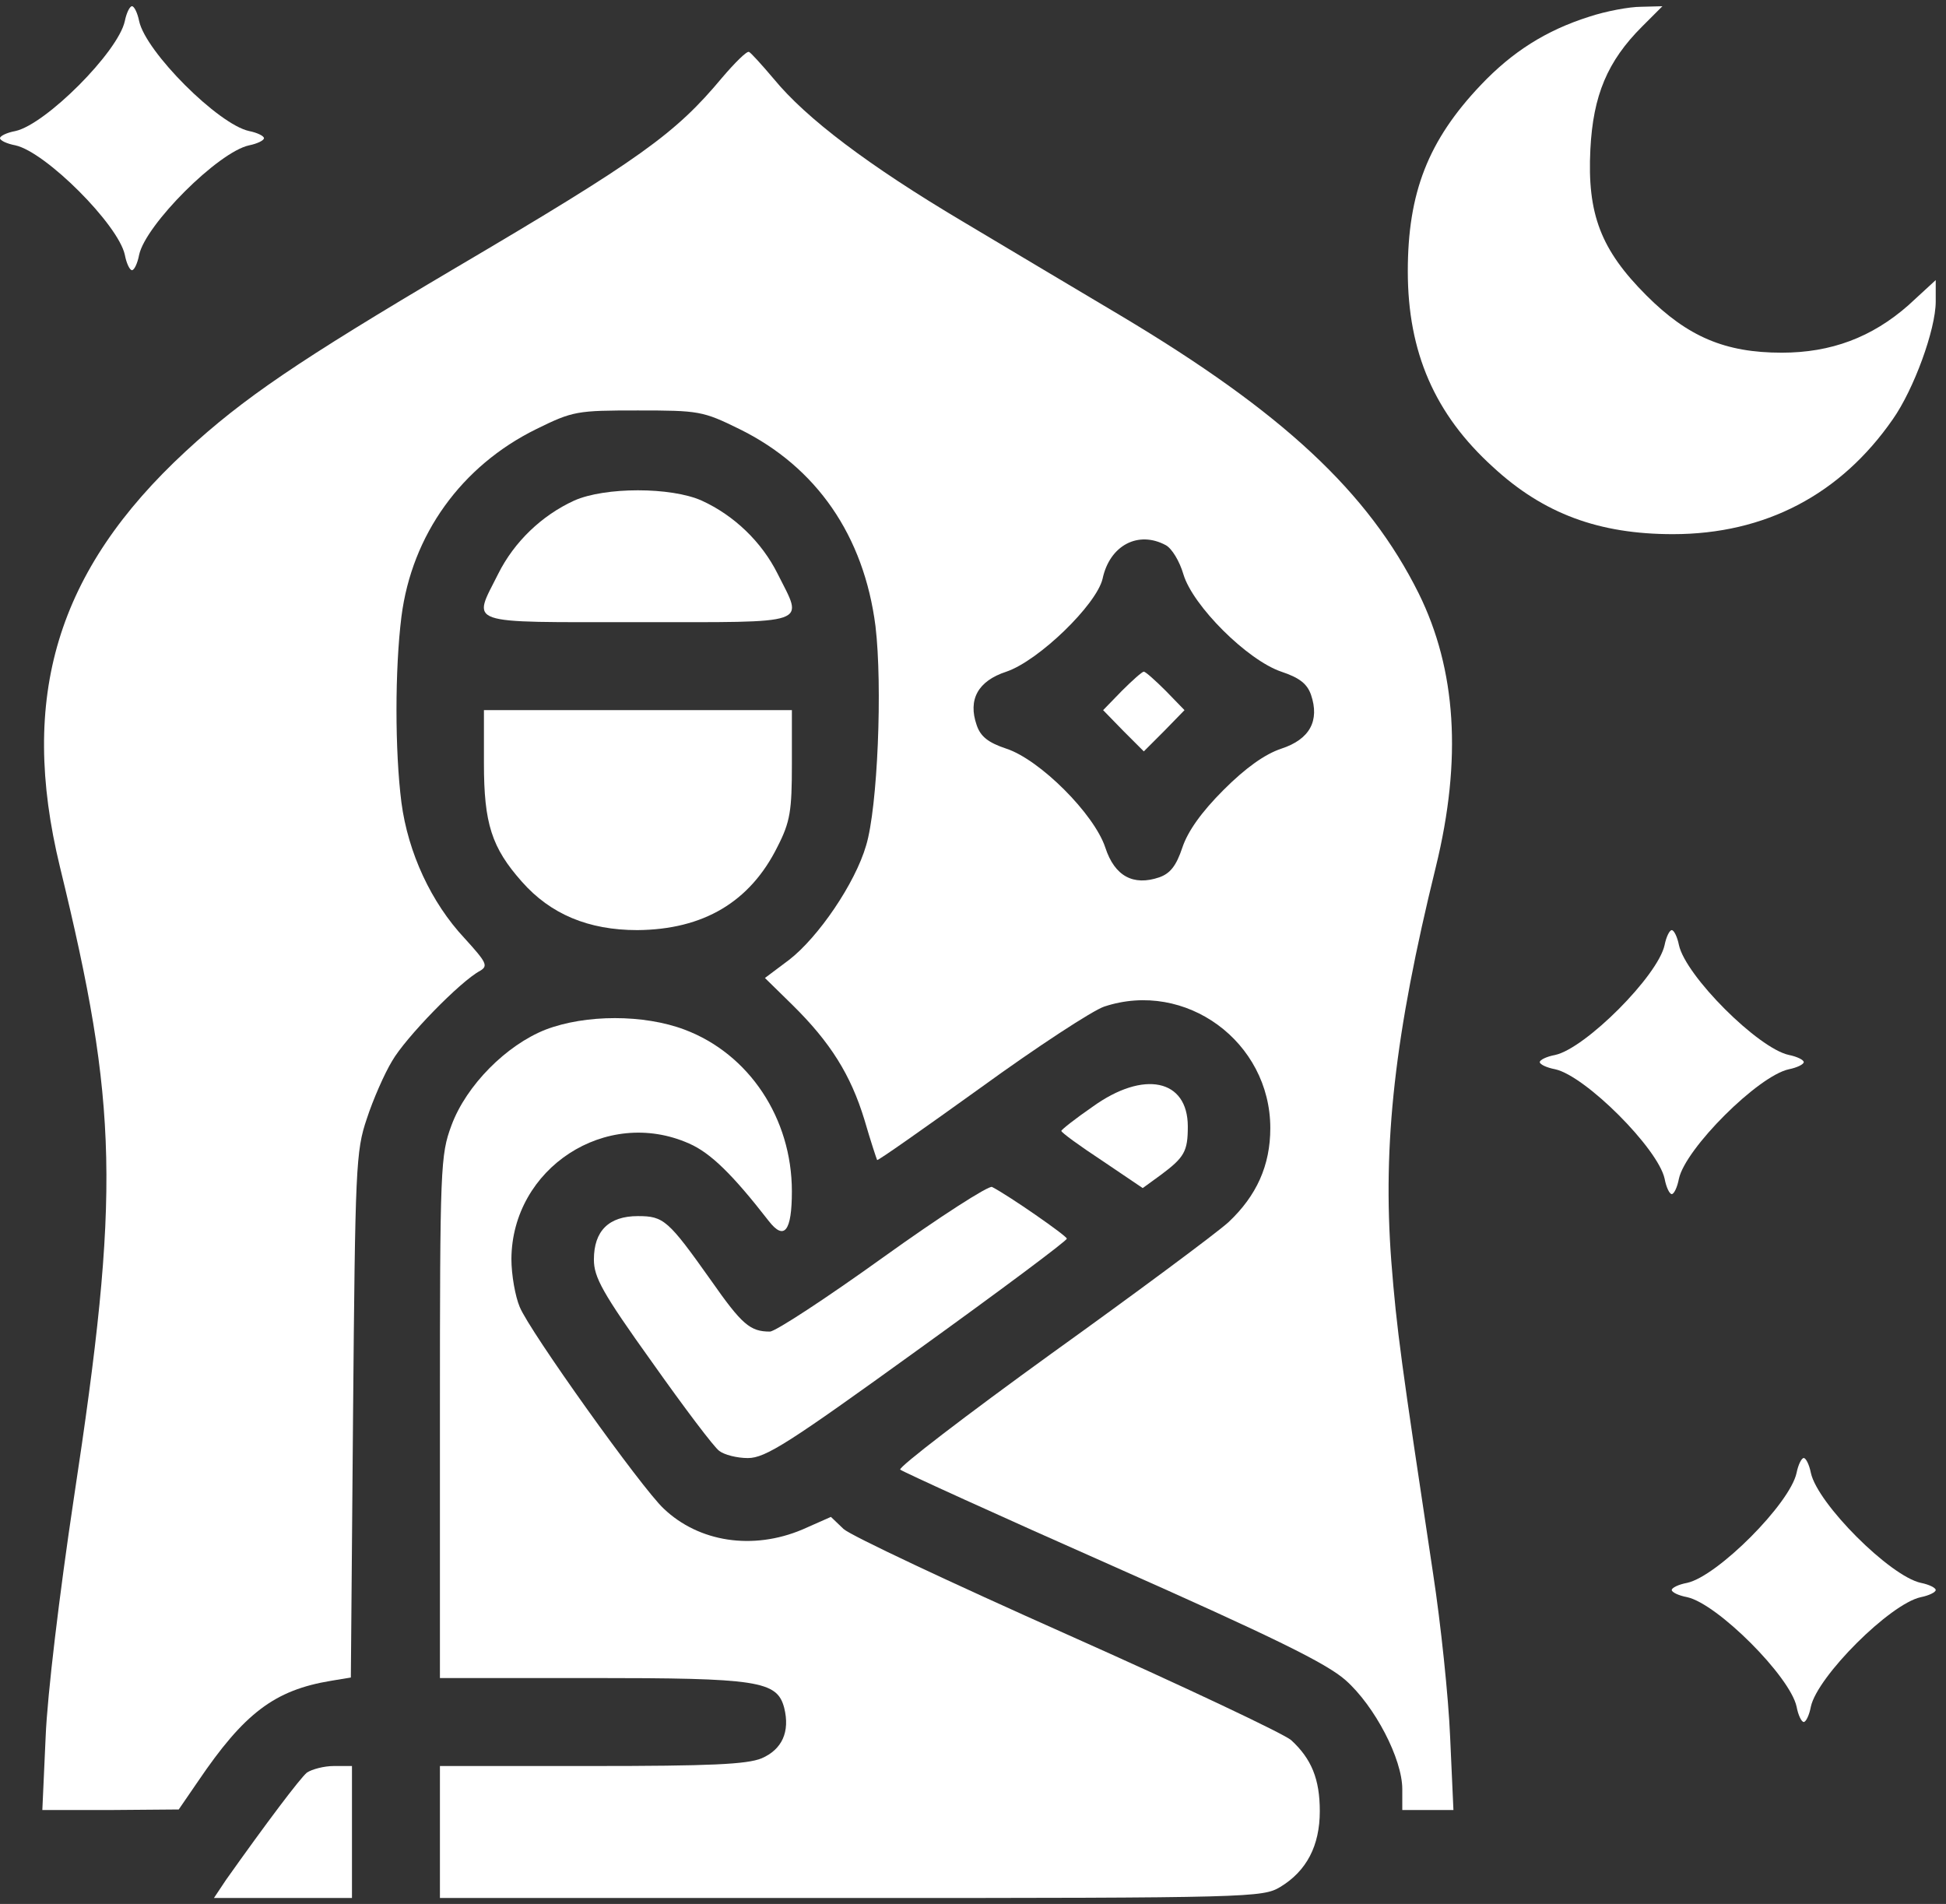 <svg width="185" height="181" viewBox="0 0 185 181" fill="none" xmlns="http://www.w3.org/2000/svg">
<rect x="0" y="0" width="185" height="181" fill="#333333" stroke="none"/>
<path d="M11.867 2.002C11.24 4.93 4.339 11.831 1.464 12.458C0.627 12.615 0 12.928 0 13.138C0 13.347 0.627 13.66 1.464 13.817C4.339 14.445 11.24 21.345 11.867 24.221C12.024 25.057 12.338 25.685 12.547 25.685C12.756 25.685 13.07 25.057 13.227 24.221C13.854 21.345 20.755 14.445 23.682 13.817C24.466 13.66 25.094 13.347 25.094 13.138C25.094 12.928 24.466 12.615 23.682 12.458C20.755 11.831 13.854 4.93 13.227 2.002C13.07 1.218 12.756 0.591 12.547 0.591C12.338 0.591 12.024 1.218 11.867 2.002Z" fill="white"/>
<path d="M151.087 1.586C146.957 2.893 143.768 4.932 140.788 8.068C135.769 13.349 133.835 18.315 133.835 25.791C133.835 33.476 136.397 39.383 141.938 44.402C146.748 48.846 152.028 50.78 159.033 50.78C167.816 50.78 174.978 47.016 179.945 39.854C181.932 37.031 184.023 31.332 184.023 28.666V26.627L181.409 29.032C177.958 32.064 174.09 33.528 169.385 33.528C164 33.528 160.445 32.012 156.524 28.091C152.185 23.752 150.878 20.354 151.192 14.185C151.453 9.062 152.812 5.82 156.106 2.527L158.04 0.593L156.001 0.645C154.903 0.645 152.655 1.063 151.087 1.586Z" fill="white"/>
<path d="M68.642 7.392C64.198 12.724 60.853 15.129 43.287 25.48C28.335 34.315 23.107 37.87 17.67 42.889C5.385 54.234 1.777 66.258 5.698 82.412C11.24 105.153 11.449 113.309 7.005 142.533C5.646 151.577 4.496 161.144 4.339 165.117L4.025 172.07H10.508L16.991 172.018L18.82 169.352C23.212 162.869 26.087 160.674 31.472 159.785L33.354 159.471L33.563 134.534C33.772 110.956 33.824 109.44 34.87 106.356C35.445 104.578 36.543 102.069 37.275 100.866C38.529 98.671 43.757 93.286 45.639 92.293C46.424 91.822 46.267 91.508 44.176 89.208C40.987 85.81 38.791 81.053 38.163 76.295C37.536 71.381 37.536 63.644 38.163 58.625C39.157 50.836 43.862 44.301 50.972 40.798C54.475 39.073 54.84 39.02 60.644 39.02C66.446 39.02 66.812 39.073 70.315 40.798C77.634 44.405 82.13 50.94 83.228 59.514C83.908 65.212 83.437 76.766 82.339 80.373C81.294 83.98 77.791 89.104 75.02 91.247L72.72 92.972L75.334 95.534C78.941 99.089 80.875 102.173 82.182 106.46C82.757 108.447 83.332 110.172 83.385 110.277C83.437 110.381 87.881 107.244 93.266 103.376C98.598 99.507 103.878 96.057 104.976 95.691C112.713 93.129 120.764 99.037 120.764 107.244C120.764 110.799 119.457 113.675 116.791 116.184C115.641 117.23 108.113 122.824 99.957 128.679C91.854 134.534 85.371 139.501 85.581 139.71C85.842 139.919 94.886 144.049 105.76 148.858C121.078 155.655 126.097 158.112 127.926 159.732C130.697 162.19 133.311 167.208 133.311 170.084V172.07H135.716H138.173L137.859 165.117C137.703 161.353 136.971 154.348 136.239 149.59C133.207 129.463 132.788 126.535 132.266 119.896C131.429 108.708 132.579 98.357 136.5 82.412C139.01 72.165 138.435 63.644 134.88 56.429C130.07 46.758 121.914 39.177 106.492 29.976C102.728 27.728 95.932 23.703 91.488 21.037C82.601 15.756 76.641 11.26 73.556 7.496C72.406 6.137 71.361 4.987 71.204 4.935C70.995 4.83 69.845 5.98 68.642 7.392ZM110.831 51.829C111.406 52.142 112.138 53.345 112.504 54.6C113.393 57.58 118.569 62.755 121.81 63.853C123.535 64.428 124.267 65.003 124.633 66.049C125.469 68.506 124.528 70.283 121.81 71.172C120.241 71.695 118.412 73.002 116.321 75.093C114.229 77.184 112.922 79.014 112.4 80.582C111.825 82.307 111.249 83.039 110.204 83.405C107.747 84.242 105.969 83.301 105.081 80.582C104.035 77.393 98.859 72.218 95.67 71.172C93.945 70.597 93.213 70.022 92.847 68.924C92.011 66.519 92.952 64.742 95.67 63.853C98.755 62.807 104.244 57.475 104.819 55.018C105.499 51.829 108.217 50.417 110.831 51.829Z" fill="white"/>
<path d="M106.648 65.68L104.87 67.51L106.804 69.496L108.739 71.431L110.673 69.496L112.607 67.51L110.83 65.68C109.837 64.687 108.896 63.85 108.739 63.85C108.582 63.85 107.641 64.687 106.648 65.68Z" fill="white"/>
<path d="M54.581 47.591C51.497 49.002 48.883 51.512 47.367 54.544C44.91 59.458 43.969 59.144 60.646 59.144C77.323 59.144 76.382 59.458 73.925 54.544C72.409 51.512 69.795 49.002 66.71 47.591C63.783 46.284 57.509 46.284 54.581 47.591Z" fill="white"/>
<path d="M46.006 72.58C46.006 78.279 46.738 80.579 49.614 83.82C52.332 86.905 55.939 88.421 60.592 88.421C66.866 88.369 71.309 85.755 73.923 80.475C75.126 78.122 75.282 77.076 75.282 72.633V67.509H60.644H46.006V72.58Z" fill="white"/>
<path d="M158.25 89.834C157.622 92.762 150.721 99.663 147.846 100.29C147.01 100.447 146.382 100.761 146.382 100.97C146.382 101.179 147.01 101.492 147.846 101.649C150.721 102.277 157.622 109.177 158.25 112.053C158.406 112.889 158.72 113.517 158.929 113.517C159.138 113.517 159.452 112.889 159.609 112.053C160.236 109.177 167.137 102.277 170.065 101.649C170.849 101.492 171.476 101.179 171.476 100.97C171.476 100.761 170.849 100.447 170.065 100.29C167.137 99.663 160.236 92.762 159.609 89.834C159.452 89.05 159.138 88.423 158.929 88.423C158.72 88.423 158.406 89.05 158.25 89.834Z" fill="white"/>
<path d="M51.86 97.885C48.148 99.349 44.332 103.165 42.92 106.982C41.874 109.805 41.822 110.85 41.822 134.69V159.522H56.199C72.04 159.522 73.869 159.783 74.549 162.345C75.124 164.645 74.34 166.318 72.405 167.155C70.994 167.73 67.543 167.887 56.199 167.887H41.822V174.16V180.434H80.927C118.986 180.434 120.032 180.381 121.704 179.388C124.214 177.872 125.469 175.467 125.469 172.174C125.469 169.141 124.684 167.207 122.75 165.43C122.123 164.854 112.503 160.306 101.473 155.392C90.442 150.478 80.875 145.982 80.195 145.354L78.993 144.204L76.274 145.407C71.569 147.393 66.446 146.609 63.1 143.42C61.009 141.486 50.291 126.482 49.403 124.234C48.984 123.24 48.618 121.202 48.618 119.685C48.671 111.059 57.611 105.204 65.505 108.707C67.543 109.596 69.635 111.635 73.085 116.078C74.549 117.96 75.281 117.072 75.281 113.255C75.281 106.302 71.203 100.185 65.086 97.885C61.218 96.421 55.676 96.421 51.86 97.885Z" fill="white"/>
<path d="M103.877 105.208C102.204 106.358 100.897 107.404 100.897 107.508C100.897 107.665 102.622 108.92 104.766 110.331L108.634 112.945L110.359 111.691C112.607 110.018 112.921 109.443 112.921 107.09C112.921 102.594 108.739 101.705 103.877 105.208Z" fill="white"/>
<path d="M83.959 119.53C78.574 123.398 73.713 126.587 73.19 126.587C71.308 126.587 70.523 125.908 67.596 121.725C63.518 115.975 63.1 115.609 60.643 115.609C57.872 115.609 56.46 117.02 56.46 119.739C56.46 121.412 57.245 122.875 62.002 129.515C65.034 133.802 67.909 137.618 68.38 137.932C68.851 138.298 70.053 138.611 71.099 138.611C72.772 138.611 74.967 137.2 87.201 128.365C95.042 122.719 101.42 117.961 101.42 117.752C101.42 117.491 95.931 113.674 94.31 112.838C93.997 112.681 89.344 115.661 83.959 119.53Z" fill="white"/>
<path d="M170.795 140.019C170.168 142.946 163.267 149.847 160.392 150.475C159.555 150.631 158.928 150.945 158.928 151.154C158.928 151.363 159.555 151.677 160.392 151.834C163.267 152.461 170.168 159.362 170.795 162.237C170.952 163.074 171.266 163.701 171.475 163.701C171.684 163.701 171.997 163.074 172.154 162.237C172.782 159.362 179.682 152.461 182.61 151.834C183.394 151.677 184.022 151.363 184.022 151.154C184.022 150.945 183.394 150.631 182.61 150.475C179.682 149.847 172.782 142.946 172.154 140.019C171.997 139.235 171.684 138.607 171.475 138.607C171.266 138.607 170.952 139.235 170.795 140.019Z" fill="white"/>
<path d="M29.174 168.514C28.494 169.089 25.305 173.324 21.488 178.708L20.338 180.434H26.873H33.46V174.16V167.887H31.735C30.794 167.887 29.644 168.2 29.174 168.514Z" fill="white"/>
</svg>

